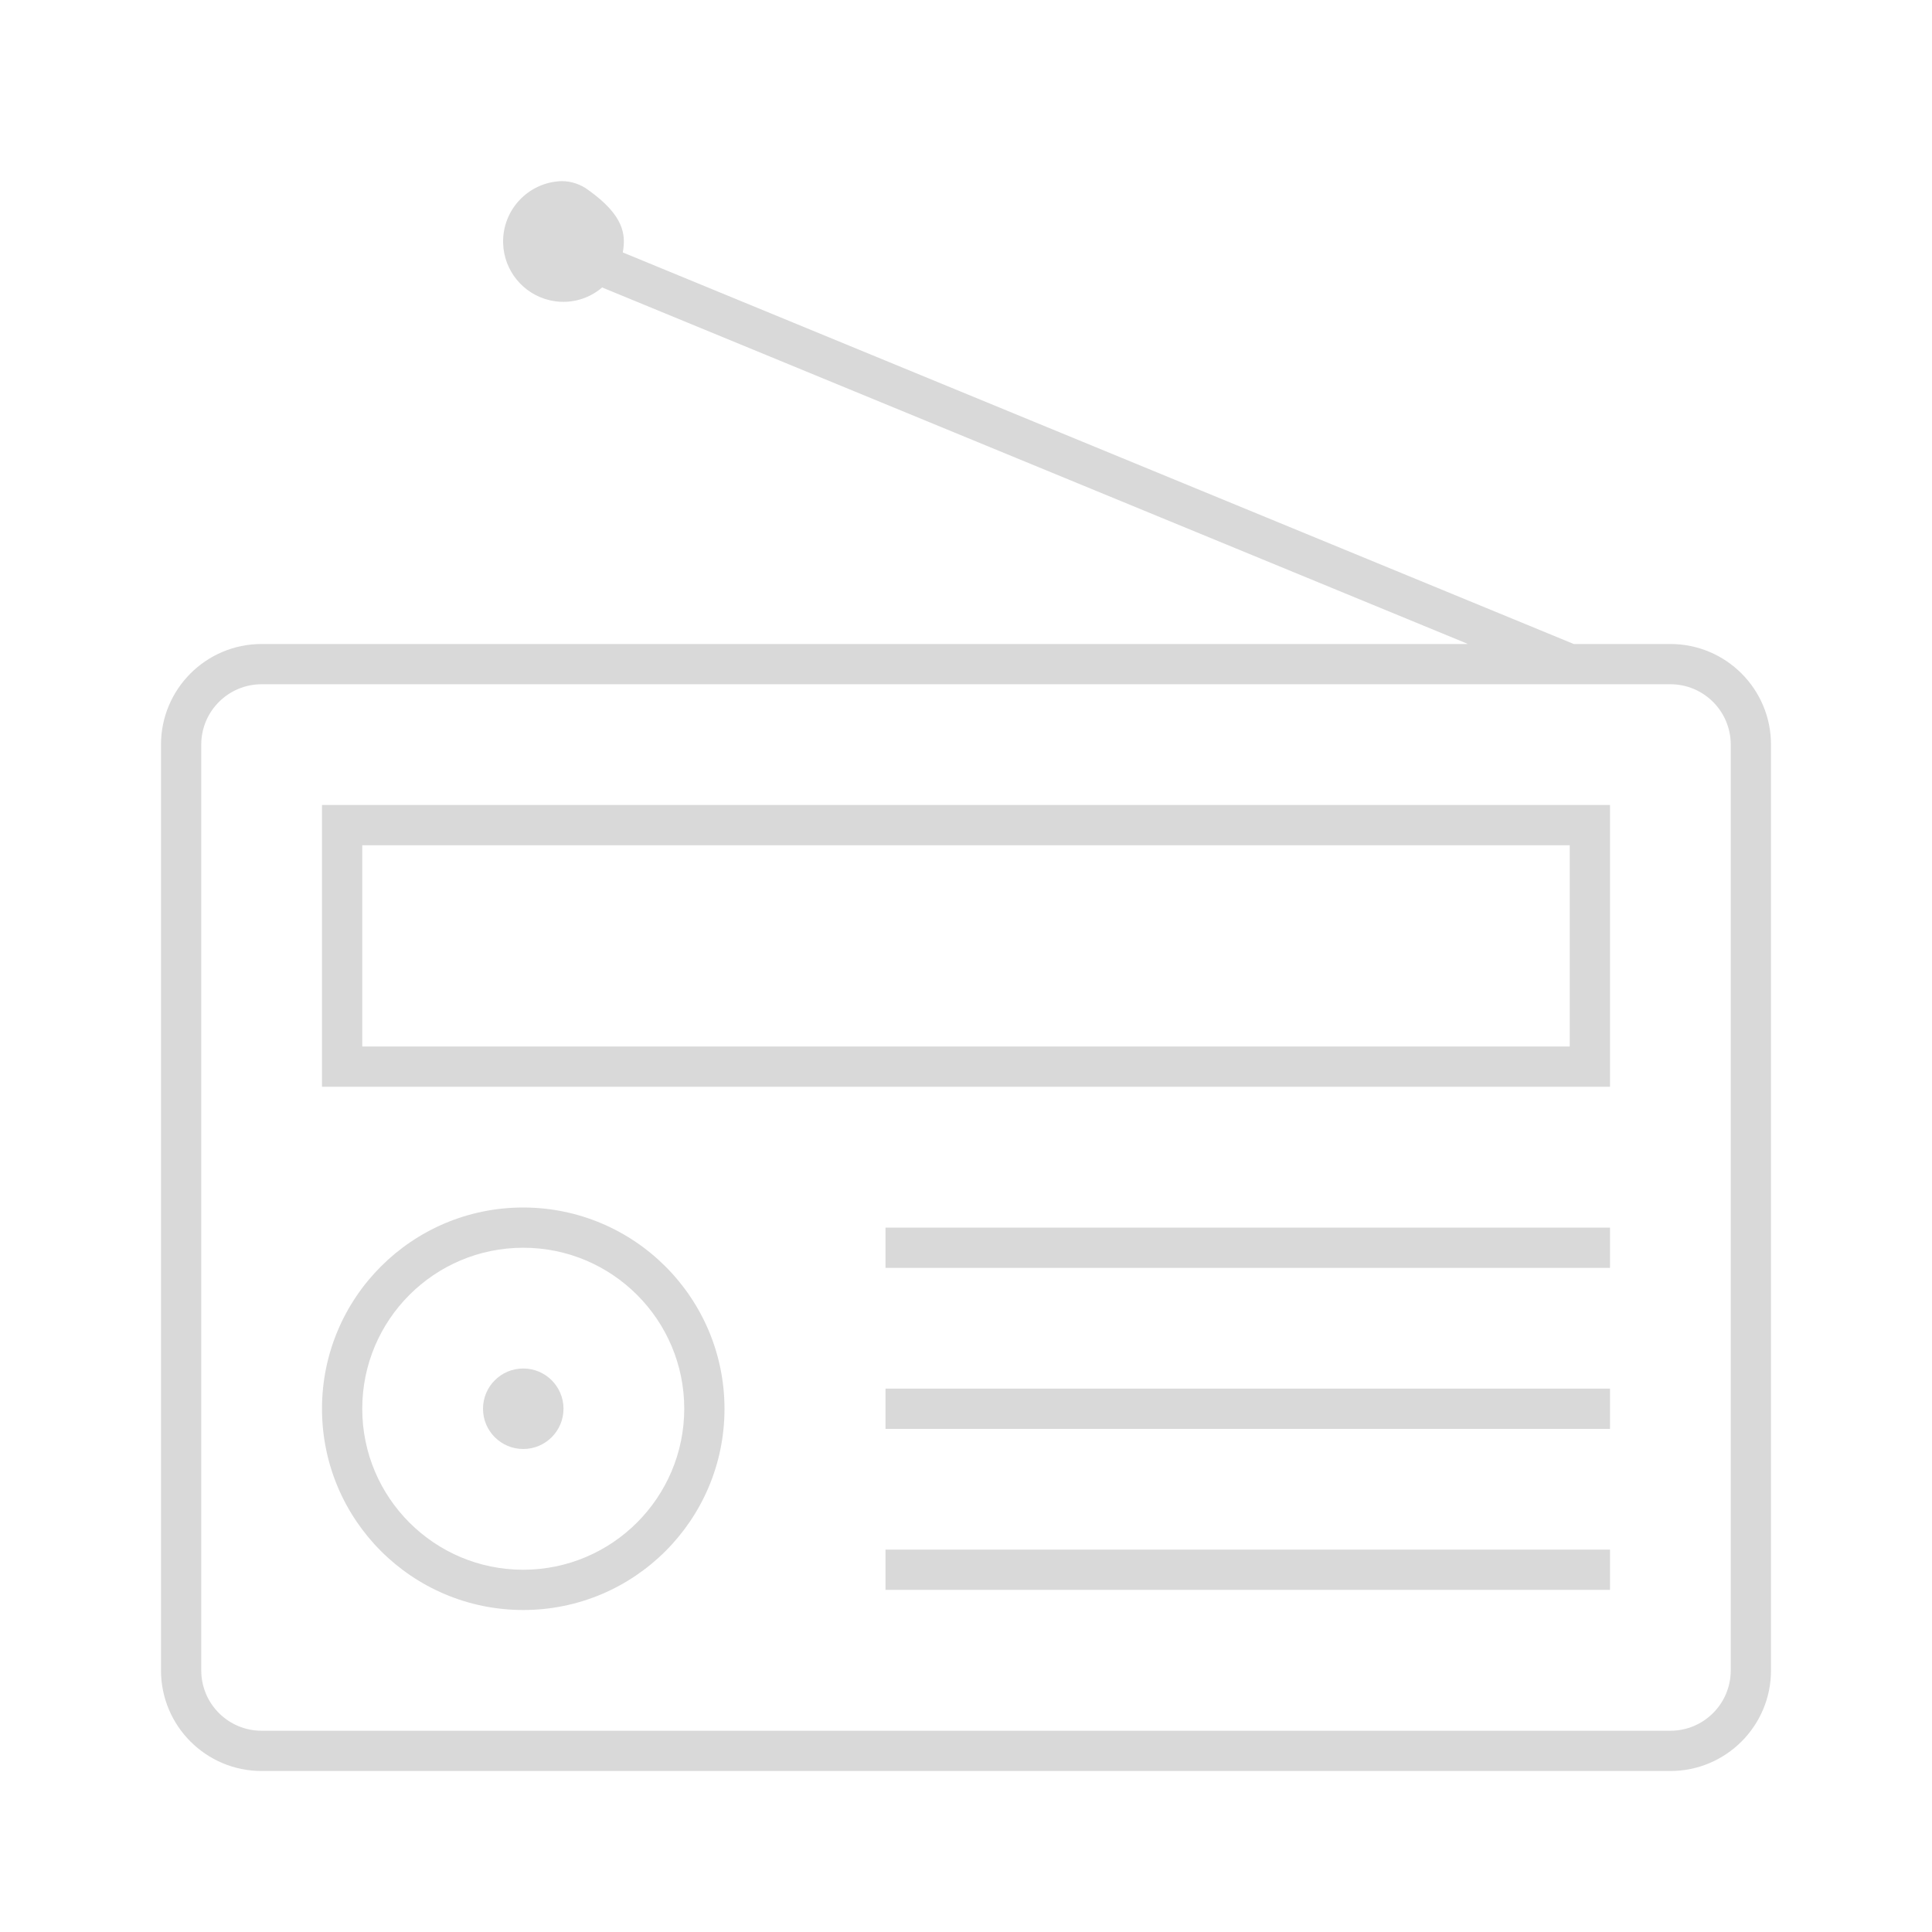<svg viewBox="0 0 96 96" xmlns="http://www.w3.org/2000/svg" xmlns:xlink="http://www.w3.org/1999/xlink" id="Icons_Radio_M" overflow="hidden"><g id="Icons"><path d="M83 32 78.2 32 30.945 12.543C31.104 11.675 31.022 10.717 29.234 9.443 28.853 9.157 28.389 9.001 27.912 9 26.256 9.048 24.952 10.429 25 12.085 25.039 13.448 25.992 14.613 27.32 14.921 28.239 15.136 29.205 14.899 29.92 14.284L72.9 31.981C72.926 31.991 72.924 32 72.9 32L13 32C10.239 32 8 34.239 8 37L8 83C8 85.761 10.239 88 13 88L83 88C85.761 88 88 85.761 88 83L88 37C88 34.239 85.761 32 83 32ZM86 83C86 84.657 84.657 86 83 86L13 86C11.343 86 10 84.657 10 83L10 37C10 35.343 11.343 34 13 34L83 34C84.657 34 86 35.343 86 37Z" fill="#D9D9D9"/><path d="M16 54 80 54 80 40 16 40ZM18 42 78 42 78 52 18 52Z" fill="#D9D9D9"/><path d="M26 60C20.477 60 16 64.477 16 70 16 75.523 20.477 80 26 80 31.523 80 36 75.523 36 70 35.994 64.48 31.52 60.006 26 60ZM26 78C21.582 78 18 74.418 18 70 18 65.582 21.582 62 26 62 30.418 62 34 65.582 34 70 33.995 74.416 30.416 77.995 26 78Z" fill="#D9D9D9"/><circle cx="26" cy="70" r="2" fill="#D9D9D9"/><rect x="44" y="61" width="36" height="2" fill="#D9D9D9"/><rect x="44" y="69" width="36" height="2" fill="#D9D9D9"/><rect x="44" y="77" width="36" height="2" fill="#D9D9D9"/></g></svg>